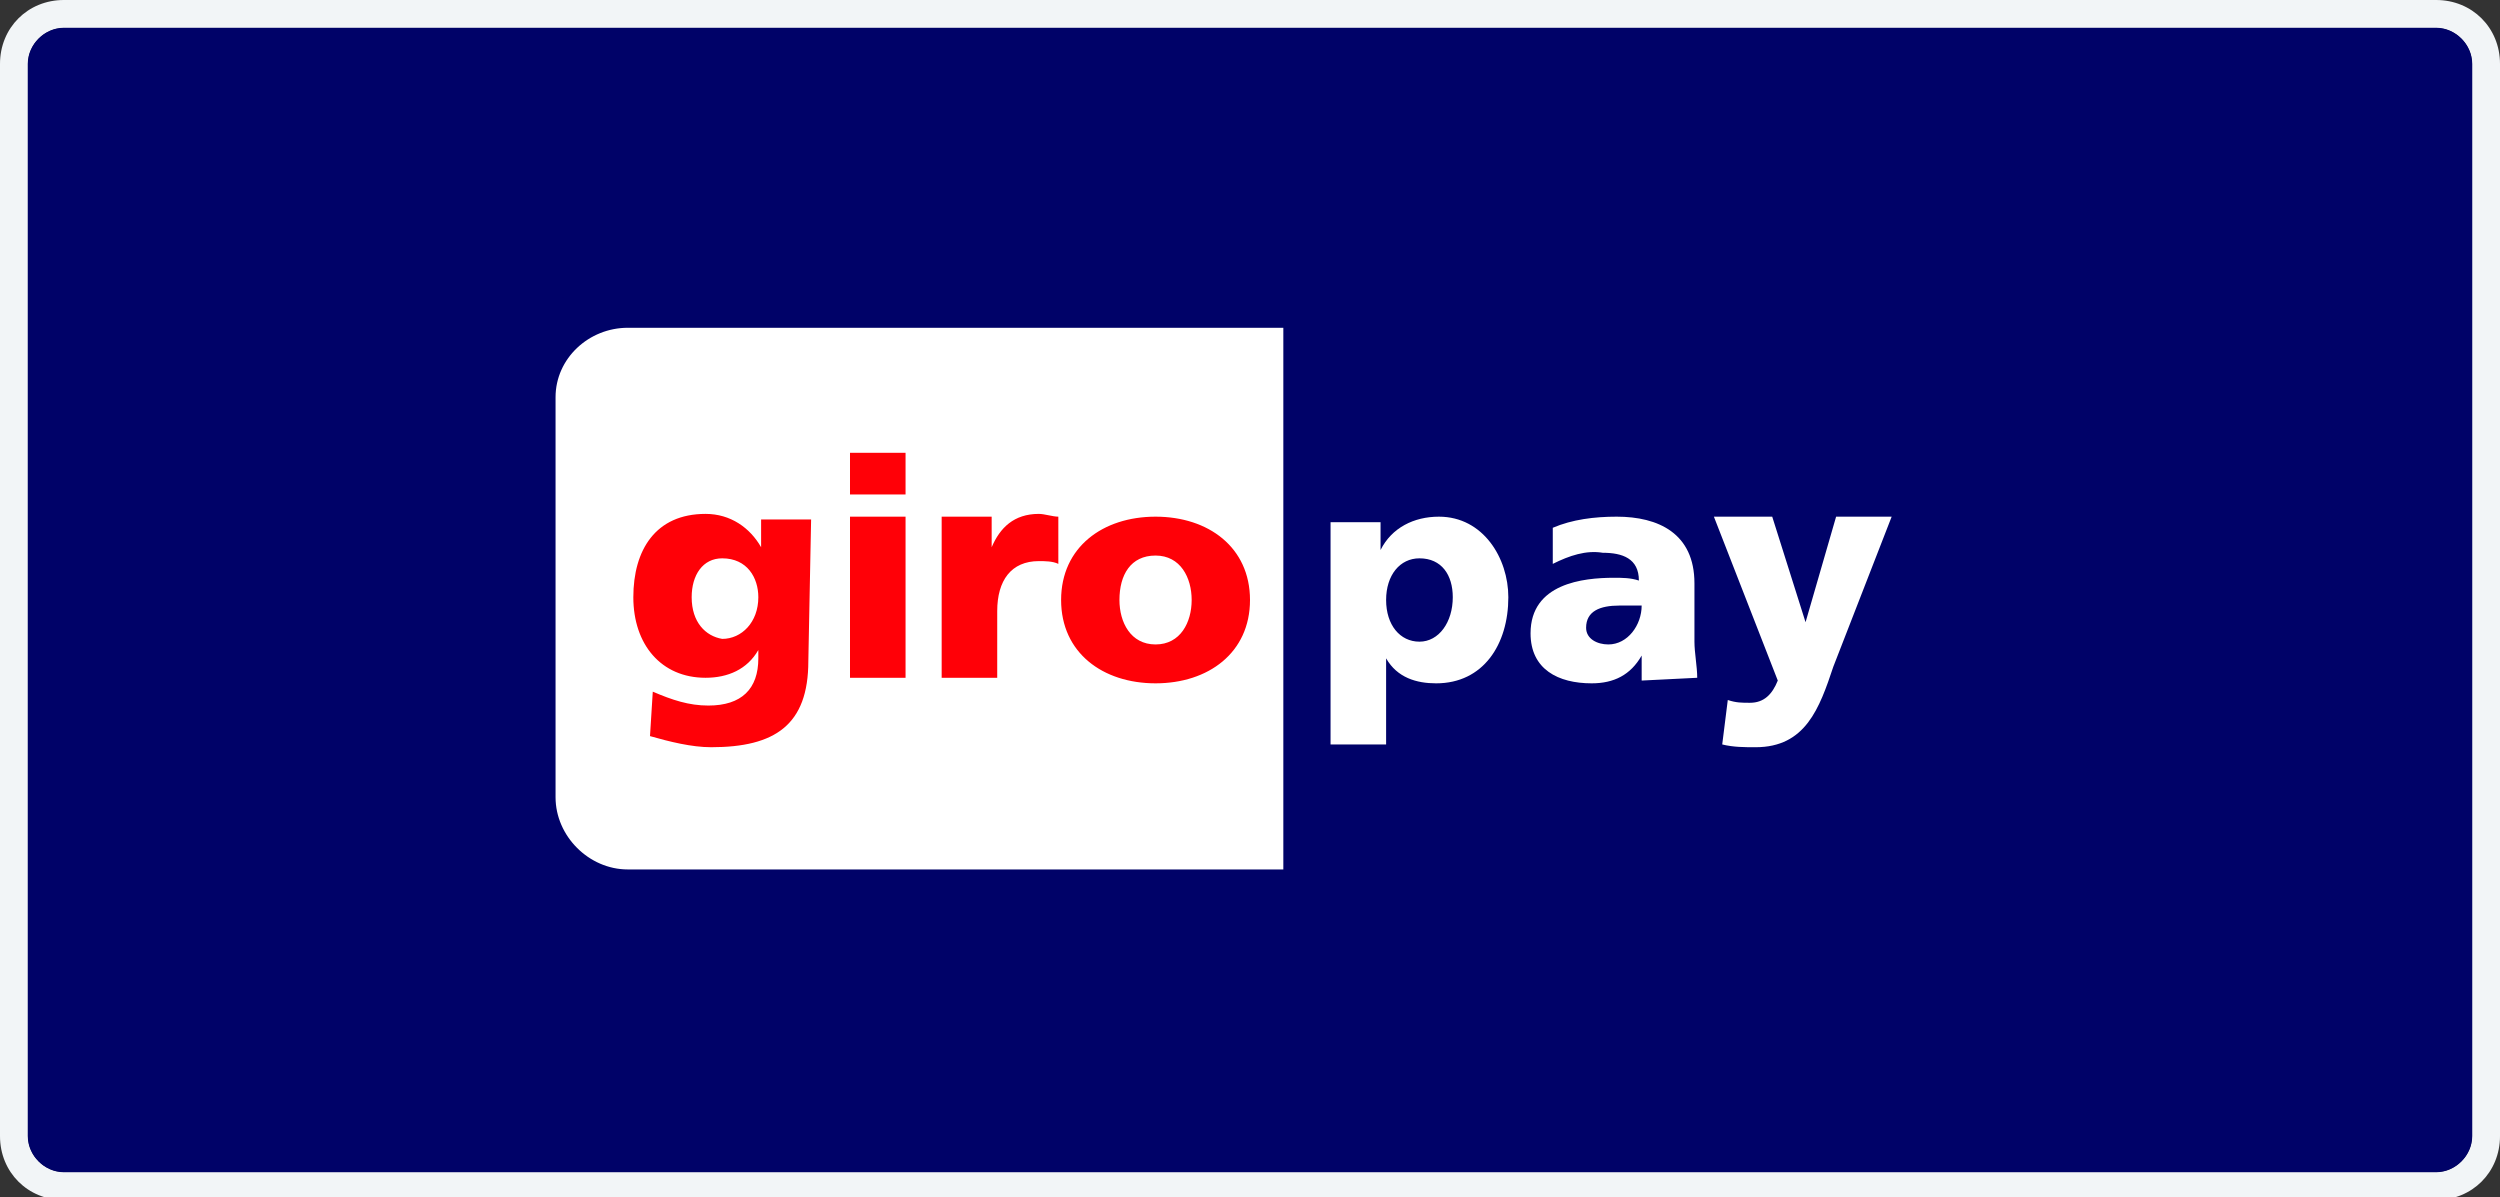 <?xml version="1.0" encoding="utf-8"?>
<!-- Generator: Adobe Illustrator 26.3.1, SVG Export Plug-In . SVG Version: 6.00 Build 0)  -->
<svg version="1.1" id="Layer_1" xmlns="http://www.w3.org/2000/svg" xmlns:xlink="http://www.w3.org/1999/xlink" x="0px" y="0px"
	 viewBox="0 0 90 43.1" style="enable-background:new 0 0 90 43.1;" xml:space="preserve">
<rect x="0" y="0" width="90" height="43.1" fill="#333333" stroke="none"/>
<style type="text/css">
	.st0{fill:#FFFFFF;}
	.st1{fill:#F2F5F7;}
	.st2{fill:#000268;}
	.st3{fill:#FF0007;}
</style>
<g>
	<path class="st0" d="M87.7,0.5H2.3c-1,0-1.8,0.8-1.8,1.8v38.6c0,1,0.8,1.8,1.8,1.8h85.4c1,0,1.8-0.8,1.8-1.8V2.3
		C89.5,1.3,88.7,0.5,87.7,0.5z M89,40.9c0,0.7-0.6,1.3-1.3,1.3H2.3c-0.7,0-1.3-0.6-1.3-1.3V2.3C1,1.6,1.6,1,2.3,1h85.4
		C88.4,1,89,1.6,89,2.3V40.9z"/>
	<path class="st1" d="M87.7,0H2.3C1,0,0,1,0,2.3v38.6c0,1.3,1,2.3,2.3,2.3h85.4c1.3,0,2.3-1,2.3-2.3V2.3C90,1,89,0,87.7,0z M89,40.9
		c0,0.7-0.6,1.3-1.3,1.3H2.3c-0.7,0-1.3-0.6-1.3-1.3V2.3C1,1.6,1.6,1,2.3,1h85.4C88.4,1,89,1.6,89,2.3V40.9z"/>
	<path class="st2" d="M89,2.3v38.6c0,0.7-0.6,1.3-1.3,1.3H2.3c-0.7,0-1.3-0.6-1.3-1.3V2.3C1,1.6,1.6,1,2.3,1h85.4
		C88.4,1,89,1.6,89,2.3z"/>
</g>
<g id="Layer_2_00000049189943559265081150000013581997179955883679_">
	<g id="Layer_1-2">
		<g id="layer1">
			<path id="_92653320" class="st2" d="M18.3,14.2c0-2.3,1.9-4.1,4.1-4.1h45.1c2.3,0,4.1,1.8,4.1,4.1v14.7c0,2.3-1.9,4.1-4.1,4.1
				l0,0H22.5c-2.3,0-4.1-1.8-4.1-4.1c0,0,0,0,0,0V14.2z"/>
			<path id="_92186184" class="st0" d="M20,14.3v14.4c0,1.4,1.2,2.6,2.6,2.6l0,0h23.6V11.8H22.6C21.2,11.8,20,12.9,20,14.3L20,14.3z
				 M52.3,21.5c0,0.9-0.5,1.6-1.2,1.6c-0.7,0-1.2-0.6-1.2-1.5c0-0.9,0.5-1.5,1.2-1.5C51.9,20.1,52.3,20.7,52.3,21.5z M47.9,26.8h2
				v-3.1h0c0.4,0.7,1.1,0.9,1.8,0.9c1.7,0,2.6-1.4,2.6-3.1c0-1.4-0.9-2.9-2.5-2.9c-0.9,0-1.7,0.4-2.1,1.2h0v-1h-1.8L47.9,26.8
				L47.9,26.8z M57.1,22.6c0-0.6,0.5-0.8,1.2-0.8c0.3,0,0.6,0,0.8,0c0,0.7-0.5,1.4-1.2,1.4C57.5,23.2,57.1,23,57.1,22.6z M61.1,24.4
				C61.1,24,61,23.5,61,23.1v-2.1c0-1.8-1.3-2.4-2.8-2.4c-0.8,0-1.6,0.1-2.3,0.4l0,1.3c0.6-0.3,1.2-0.5,1.8-0.4c0.7,0,1.3,0.2,1.3,1
				c-0.3-0.1-0.6-0.1-0.9-0.1c-1.1,0-3,0.2-3,2c0,1.3,1,1.8,2.2,1.8c0.8,0,1.4-0.3,1.8-1h0c0,0.3,0,0.6,0,0.9L61.1,24.4L61.1,24.4z
				 M62,26.8c0.4,0.1,0.8,0.1,1.2,0.1c1.8,0,2.3-1.4,2.8-2.9l2.1-5.4h-2L65,22.4h0l-1.2-3.8h-2.1l2.3,5.9c-0.2,0.5-0.5,0.8-1,0.8
				c-0.3,0-0.5,0-0.8-0.1L62,26.8L62,26.8z"/>
			<path id="_47303032" class="st3" d="M24.9,21.5c0-0.8,0.4-1.4,1.1-1.4c0.9,0,1.3,0.7,1.3,1.4c0,0.9-0.6,1.5-1.3,1.5
				C25.4,22.9,24.9,22.4,24.9,21.5z M29.2,18.7h-1.8v1h0c-0.4-0.7-1.1-1.2-2-1.2c-1.8,0-2.6,1.3-2.6,3c0,1.7,1,2.9,2.6,2.9
				c0.8,0,1.5-0.3,1.9-1h0v0.3c0,1.1-0.6,1.7-1.8,1.7c-0.7,0-1.3-0.2-2-0.5l-0.1,1.6c0.7,0.2,1.5,0.4,2.2,0.4c2.3,0,3.5-0.8,3.5-3.1
				L29.2,18.7z M32.6,16.3h-2v1.5h2V16.3z M30.6,24.4h2v-5.8h-2V24.4z M38.1,18.6c-0.2,0-0.5-0.1-0.7-0.1c-0.9,0-1.4,0.5-1.7,1.2h0
				v-1.1h-1.8v5.8h2V22c0-1.1,0.5-1.8,1.5-1.8c0.2,0,0.5,0,0.7,0.1L38.1,18.6L38.1,18.6z M41.6,23.2c-0.9,0-1.3-0.8-1.3-1.6
				c0-0.9,0.4-1.6,1.3-1.6s1.3,0.8,1.3,1.6C42.9,22.4,42.5,23.2,41.6,23.2L41.6,23.2z M41.6,24.6c1.9,0,3.4-1.1,3.4-3
				c0-1.9-1.5-3-3.4-3c-1.9,0-3.4,1.1-3.4,3C38.2,23.5,39.7,24.6,41.6,24.6z"/>
		</g>
	</g>
</g>
</svg>
